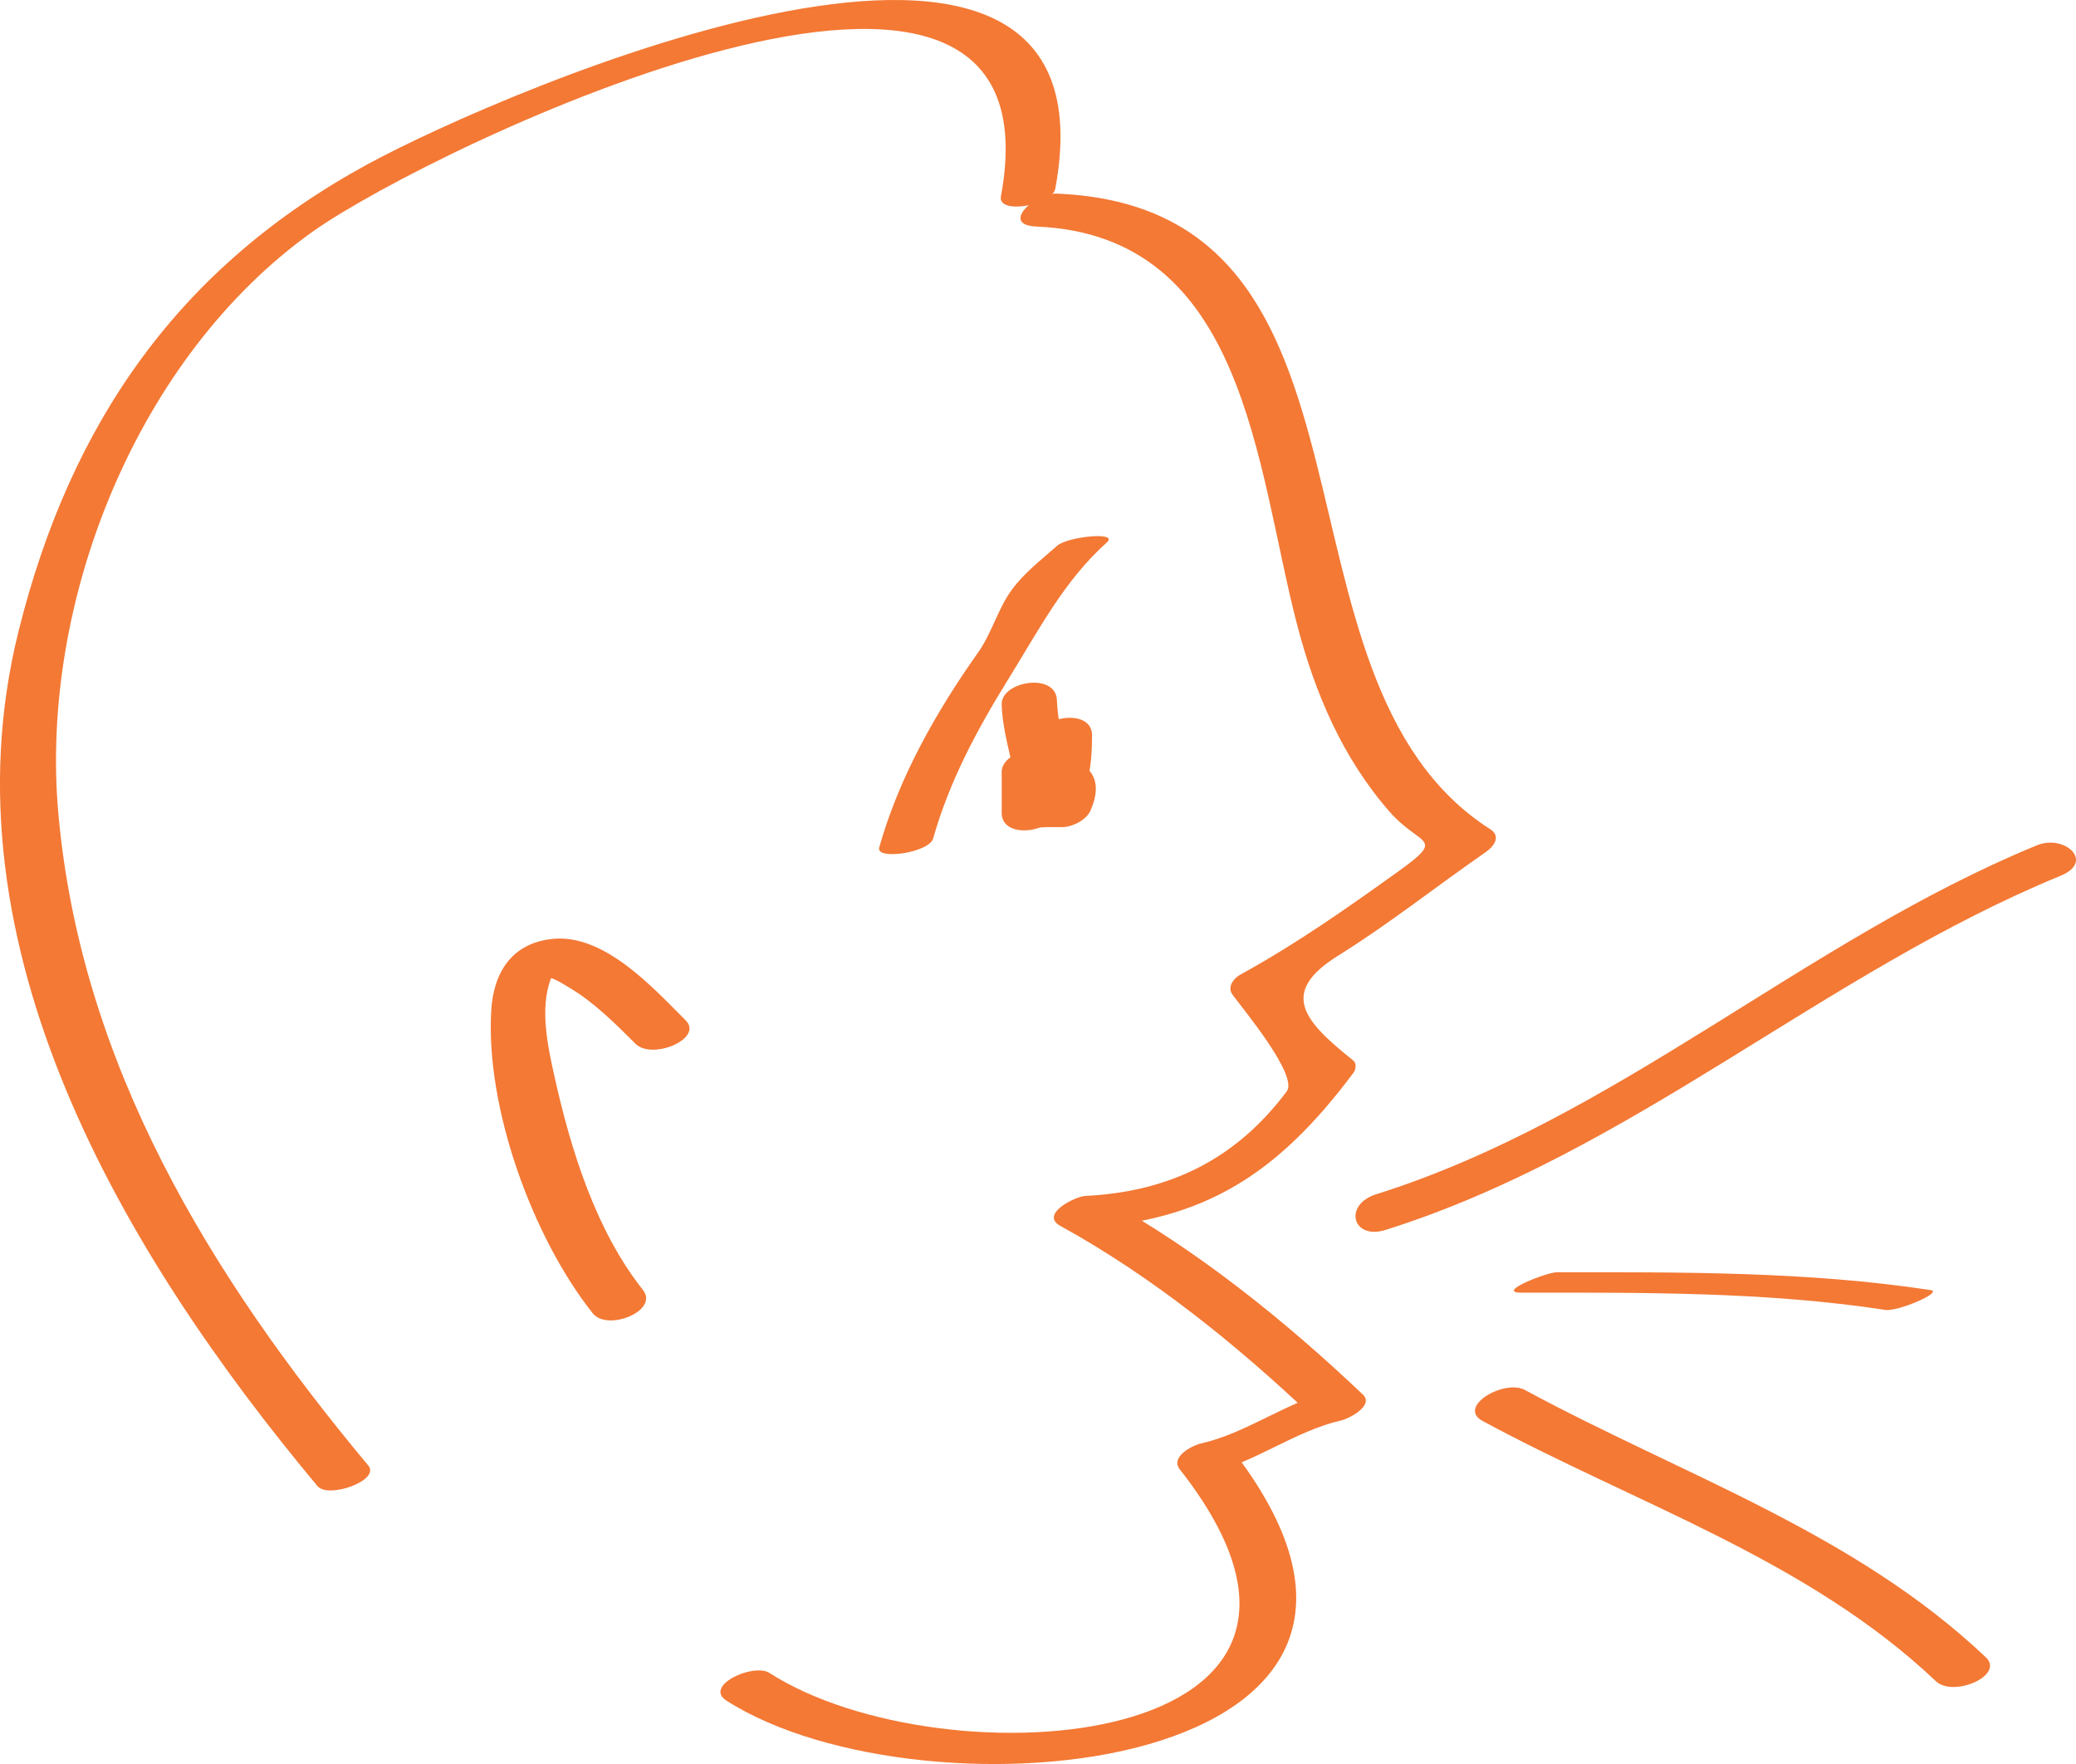 <?xml version="1.0" encoding="utf-8"?>
<!-- Generator: Adobe Illustrator 16.0.0, SVG Export Plug-In . SVG Version: 6.00 Build 0)  -->
<!DOCTYPE svg PUBLIC "-//W3C//DTD SVG 1.1//EN" "http://www.w3.org/Graphics/SVG/1.1/DTD/svg11.dtd">
<svg version="1.1" id="Layer_1" xmlns="http://www.w3.org/2000/svg" xmlns:xlink="http://www.w3.org/1999/xlink" x="0px" y="0px"
	 width="82.663px" height="70.231px" viewBox="0 0 82.663 70.231" enable-background="new 0 0 82.663 70.231" xml:space="preserve">
<g>
	<g>
		<path fill="#F37935" d="M41.271,9.02c8.341,0.351,8.735,9.523,10.367,15.811c0.717,2.758,1.814,5.342,3.701,7.496
			c1.202,1.373,2.269,0.98,0.362,2.35c-2.051,1.472-4.089,2.907-6.305,4.121c-0.282,0.154-0.54,0.496-0.321,0.8
			c0.384,0.533,2.634,3.221,2.16,3.854c-1.988,2.655-4.603,3.993-8.017,4.162c-0.412,0.021-1.836,0.731-0.995,1.194
			c3.636,2,7.024,4.732,10.031,7.588c0.282-0.342,0.565-0.685,0.848-1.027c-1.877,0.432-3.404,1.67-5.279,2.1
			c-0.364,0.084-1.232,0.537-0.848,1.027c8.867,11.293-9.414,12.551-16.333,8.112c-0.643-0.413-2.637,0.508-1.717,1.098
			c7.869,5.049,30.292,2.944,20.062-10.085c-0.282,0.342-0.565,0.685-0.848,1.027c1.877-0.432,3.404-1.67,5.279-2.1
			c0.292-0.067,1.311-0.587,0.848-1.027c-3.074-2.92-6.604-5.764-10.326-7.811c-0.332,0.398-0.663,0.797-0.995,1.194
			c5.06-0.251,7.975-2.222,10.952-6.198c0.092-0.123,0.127-0.373-0.012-0.483c-1.954-1.563-2.984-2.692-0.598-4.178
			c2.028-1.263,3.912-2.763,5.876-4.122c0.331-0.229,0.614-0.629,0.174-0.91c-9.394-6.001-3.376-24.721-17.243-25.303
			C41.221,7.672,39.798,8.958,41.271,9.02L41.271,9.02z"/>
	</g>
	<g>
		<path fill="#F37935" d="M55.171,48.967c9.819-3.09,17.443-10.221,26.878-14.1c1.384-0.569,0.15-1.662-0.943-1.213
			c-9.235,3.797-16.721,10.877-26.313,13.895C53.483,47.961,53.845,49.384,55.171,48.967L55.171,48.967z"/>
	</g>
	<g>
		<path fill="#F37935" d="M60.565,51.464c4.841,0.001,9.715-0.044,14.512,0.688c0.486,0.073,2.317-0.71,1.801-0.789
			c-4.92-0.749-9.919-0.71-14.883-0.711C61.585,50.652,59.536,51.464,60.565,51.464L60.565,51.464z"/>
	</g>
	<g>
		<path fill="#F37935" d="M59.04,56.577c6.099,3.298,12.925,5.507,18.041,10.354c0.7,0.664,2.754-0.228,1.992-0.949
			c-5.253-4.975-12.095-7.259-18.354-10.643C59.902,54.896,57.985,56.006,59.04,56.577L59.04,56.577z"/>
	</g>
	<g>
		<path fill="#F37935" d="M37.158,33.379c0.646-2.287,1.756-4.347,3.002-6.357c1.224-1.974,2.21-3.897,3.911-5.424
			c0.503-0.45-1.572-0.234-1.977,0.129c-0.639,0.572-1.294,1.058-1.806,1.755c-0.555,0.753-0.788,1.714-1.344,2.499
			c-1.674,2.367-3.145,4.962-3.936,7.762C34.865,34.256,36.996,33.955,37.158,33.379L37.158,33.379z"/>
	</g>
	<g>
		<path fill="#F37935" d="M39.885,28.051c0.049,1.436,0.651,2.772,0.7,4.199c0.4-0.286,0.802-0.572,1.202-0.859
			c-0.233,0-0.467,0-0.7,0c-0.411,0-1.202,0.354-1.202,0.859c0,0.038,0,0.076,0,0.113c0,1.114,2.197,0.761,2.197-0.18
			c0-0.542,0-1.084,0-1.626c0-1.114-2.197-0.761-2.197,0.18c0,0.038,0,0.075,0,0.113c0,0.565,0.528,0.679,0.995,0.68
			c0.474,0.001,0.72-0.049,0.468,0.519c0.379-0.219,0.759-0.438,1.139-0.658c-0.233,0-0.466,0-0.699,0
			c0.332,0.227,0.664,0.453,0.995,0.68c0.01-0.56,0.019-1.068,0.339-1.538c0.26-0.382,0.349-0.805,0.36-1.262
			c-0.732,0.06-1.465,0.12-2.197,0.18c-0.002,0.784,0.04,1.782-0.505,2.408c0.664,0.004,1.327,0.007,1.991,0.011
			c-0.182-0.542-0.379-1.077-0.64-1.586c-0.457-0.896-2.19-0.362-2.246,0.567c-0.024,0.396,0.338,0.67,0.716,0.677
			c0.195,0.004,0.436-0.017,0.63,0.025c-0.403-0.088-0.038-0.608-0.278-0.208c-0.172,0.287-0.335,0.563-0.367,0.905
			c-0.104,1.094,2.108,0.77,2.197-0.18c0.038-0.404,0.464-0.672,0.454-1.108c-0.022-0.907-1.203-0.956-1.87-0.968
			c0.238,0.226,0.478,0.451,0.716,0.677c-0.004-0.046,0.003-0.089,0.02-0.131c-0.208,0.234-0.416,0.47-0.624,0.704
			c0.008-0.004,0.015-0.008,0.022-0.012c-0.438,0-0.877,0-1.315-0.001c-0.144-0.091-0.092-0.098-0.041,0.011
			c0.077,0.168,0.142,0.342,0.207,0.515c0.087,0.229,0.168,0.462,0.246,0.694c0.271,0.806,1.572,0.492,1.991,0.011
			c0.779-0.896,0.893-2.05,0.894-3.191c0.002-1.111-2.173-0.765-2.197,0.18c-0.012,0.447-0.106,0.655-0.339,1.019
			c-0.327,0.515-0.351,1.195-0.36,1.781c-0.01,0.564,0.536,0.68,0.995,0.68c0.233,0,0.466,0,0.699,0
			c0.406,0,0.967-0.271,1.139-0.658c0.812-1.831-0.844-2.277-2.331-2.28c0.332,0.227,0.663,0.453,0.995,0.68
			c0-0.038,0-0.075,0-0.113c0-1.114-2.197-0.761-2.197,0.18c0,0.542,0,1.084,0,1.626c0,1.114,2.197,0.761,2.197-0.18
			c0-0.038,0-0.076,0-0.113c-0.4,0.286-0.801,0.572-1.202,0.859c0.233,0,0.467,0,0.7,0c0.397,0,1.22-0.356,1.202-0.859
			c-0.049-1.436-0.651-2.772-0.7-4.199C42.045,26.755,39.853,27.118,39.885,28.051L39.885,28.051z"/>
	</g>
	<g>
		<path fill="#F37935" d="M42.02,7.51c2.723-14.67-22.139-3.824-27.363-0.982C7.172,10.597,2.817,16.774,0.735,25.144
			c-3.116,12.531,4.203,24.794,11.905,34.021c0.435,0.521,2.515-0.231,2.027-0.814C8.361,50.793,3.208,42.355,2.322,32.37
			c-0.751-8.457,3.16-18.194,10.135-23.153c4.731-3.363,30.017-15.503,27.398-1.397C39.718,8.561,41.896,8.18,42.02,7.51L42.02,7.51
			z"/>
	</g>
	<g>
		<path fill="#F37935" d="M27.303,40.624c-1.294-1.29-3.234-3.454-5.301-3.243c-1.614,0.165-2.353,1.329-2.442,2.854
			c-0.228,3.876,1.644,9.032,4.043,12.053c0.583,0.733,2.659-0.1,1.996-0.934c-1.868-2.353-2.866-5.563-3.511-8.453
			c-0.266-1.191-0.613-2.752-0.151-3.939c0.128-0.33,0.119-0.058-0.244-0.068c0.337,0.01,0.683,0.256,0.96,0.418
			c0.998,0.586,1.842,1.438,2.654,2.246C25.97,42.218,28.029,41.347,27.303,40.624L27.303,40.624z"/>
	</g>
</g>
</svg>
